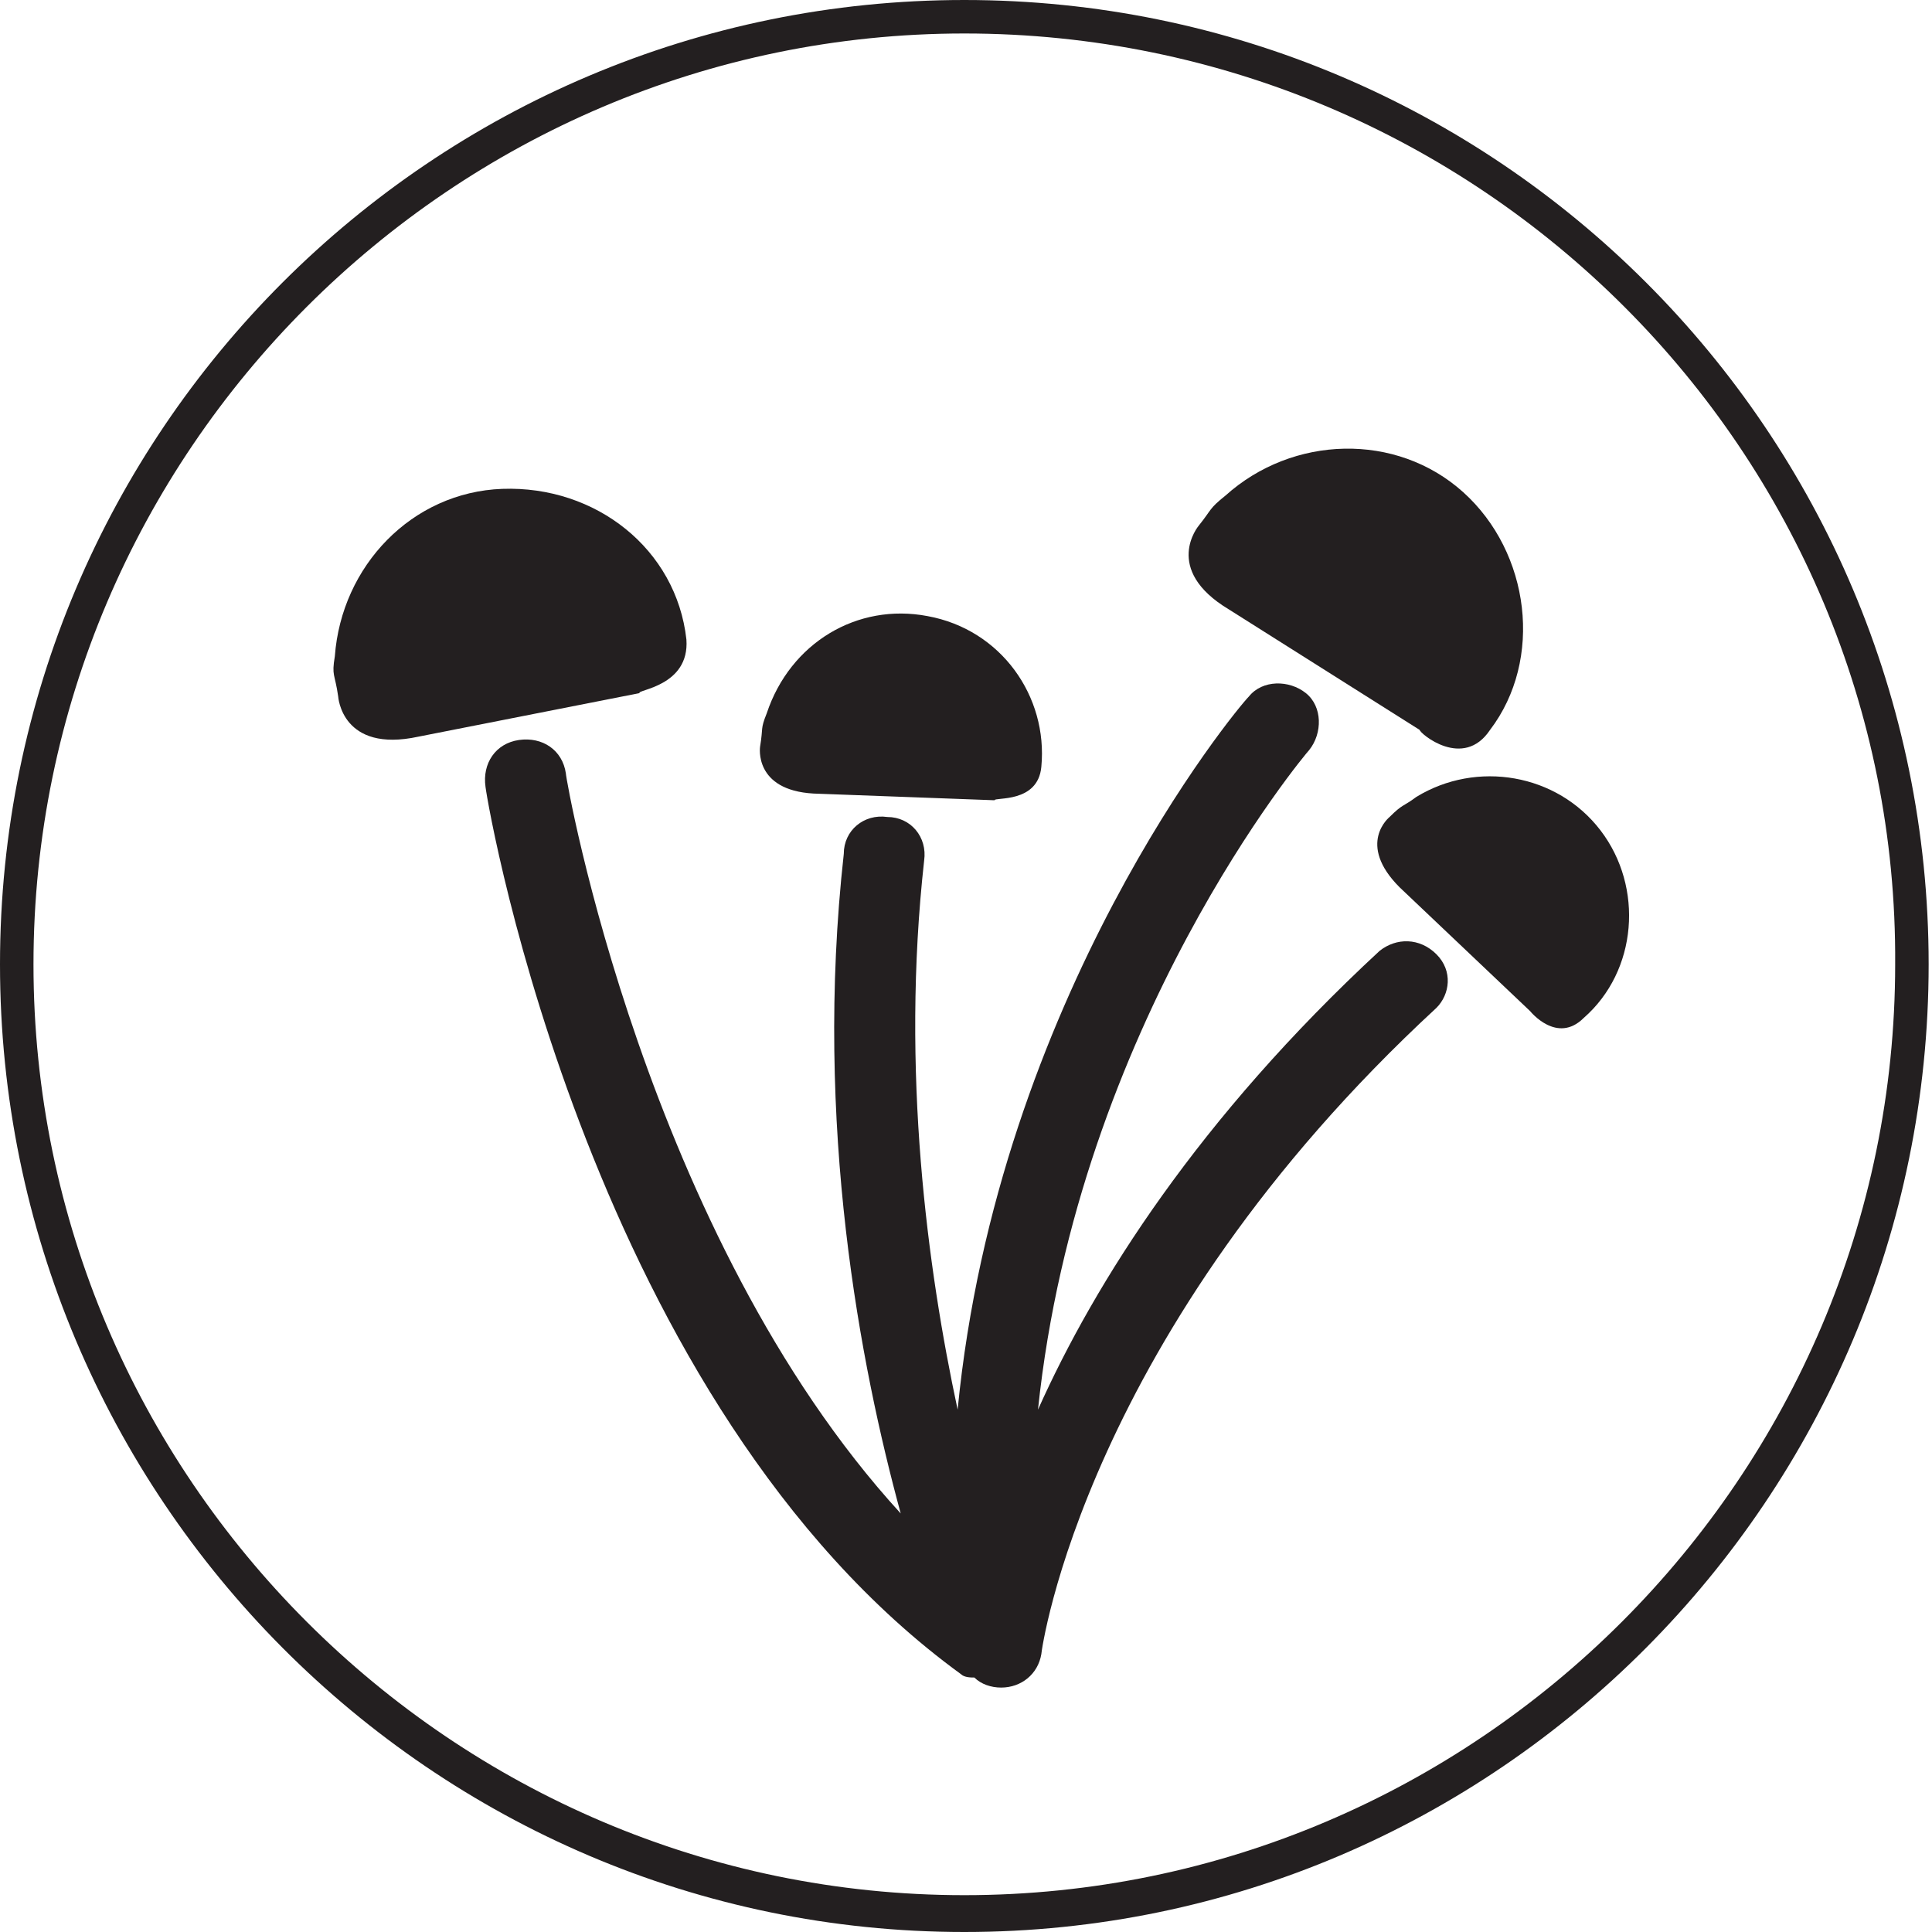 <?xml version="1.0" encoding="utf-8"?>
<!-- Generator: Adobe Illustrator 19.1.0, SVG Export Plug-In . SVG Version: 6.00 Build 0)  -->
<svg version="1.1" id="Layer_1" xmlns="http://www.w3.org/2000/svg" xmlns:xlink="http://www.w3.org/1999/xlink" x="0px" y="0px"
	 viewBox="0 0 57.7 57.7" style="enable-background:new 0 0 57.7 57.7;" xml:space="preserve">
<style type="text/css">
	.st0{fill:#231F20;}
</style>
<path class="st0" d="M42.9,28.5c-0.5-0.5-1.2-0.5-1.7-0.1c-5.4,5-8.5,9.9-10.2,13.7c1.2-11.5,8-19.6,8.1-19.7
	c0.4-0.5,0.4-1.3-0.1-1.7c-0.5-0.4-1.3-0.4-1.7,0.1c-0.4,0.4-7.5,9-8.7,21.3c-0.9-4.2-1.7-10.1-1-16.4c0.1-0.7-0.4-1.3-1.1-1.3
	c-0.7-0.1-1.3,0.4-1.3,1.1c-0.9,8.1,0.5,15.3,1.7,19.7c-7.6-8.3-10-21.9-10-22.1c-0.1-0.7-0.7-1.1-1.4-1c-0.7,0.1-1.1,0.7-1,1.4
	c0.1,0.8,3.2,18.5,14.2,26.5c0.1,0.1,0.3,0.1,0.4,0.1c0.2,0.2,0.5,0.3,0.8,0.3c0,0,0,0,0,0c0.6,0,1.1-0.4,1.2-1
	c0-0.1,1.3-9.6,11.8-19.3C43.3,29.7,43.4,29,42.9,28.5z"/>
<path class="st0" d="M20.5,19.1c-0.3-2.7-2.7-4.6-5.5-4.5c-2.7,0.1-4.8,2.3-5,5c-0.1,0.6,0,0.5,0.1,1.2c0,0,0.1,1.7,2.4,1.2l6.6-1.3
	C19,20.6,20.6,20.5,20.5,19.1z"/>
<path class="st0" d="M31.1,22.9c0.2-2.1-1.2-4.1-3.4-4.5c-2.1-0.4-4.1,0.8-4.8,2.9c-0.2,0.5-0.1,0.4-0.2,1c0,0-0.2,1.3,1.6,1.4
	l5.4,0.2C29.7,23.8,31,24,31.1,22.9z"/>
<path class="st0" d="M47.3,30.4c1.6-1.4,1.8-3.9,0.5-5.6c-1.3-1.7-3.7-2.1-5.5-1c-0.4,0.3-0.4,0.2-0.8,0.6c0,0-1,0.8,0.3,2.1
	l3.9,3.7C45.7,30.2,46.5,31.2,47.3,30.4z"/>
<path class="st0" d="M44.5,21.8c1.6-2.1,1.2-5.3-0.8-7.1c-2-1.8-5.1-1.7-7.1,0.1c-0.5,0.4-0.4,0.4-0.8,0.9c0,0-1.1,1.3,0.9,2.5
	l5.7,3.6C42.4,21.9,43.7,23,44.5,21.8z"/>
<path class="st0" d="M28.8,57.7C12.9,57.7,0,44.7,0,28.8S12.9,0,28.8,0c15.9,0,28.8,12.9,28.8,28.8S44.7,57.7,28.8,57.7z M28.8,1
	C13.5,1,1,13.5,1,28.8c0,15.3,12.5,27.8,27.8,27.8s27.8-12.5,27.8-27.8C56.7,13.5,44.2,1,28.8,1z"/>
</svg>
